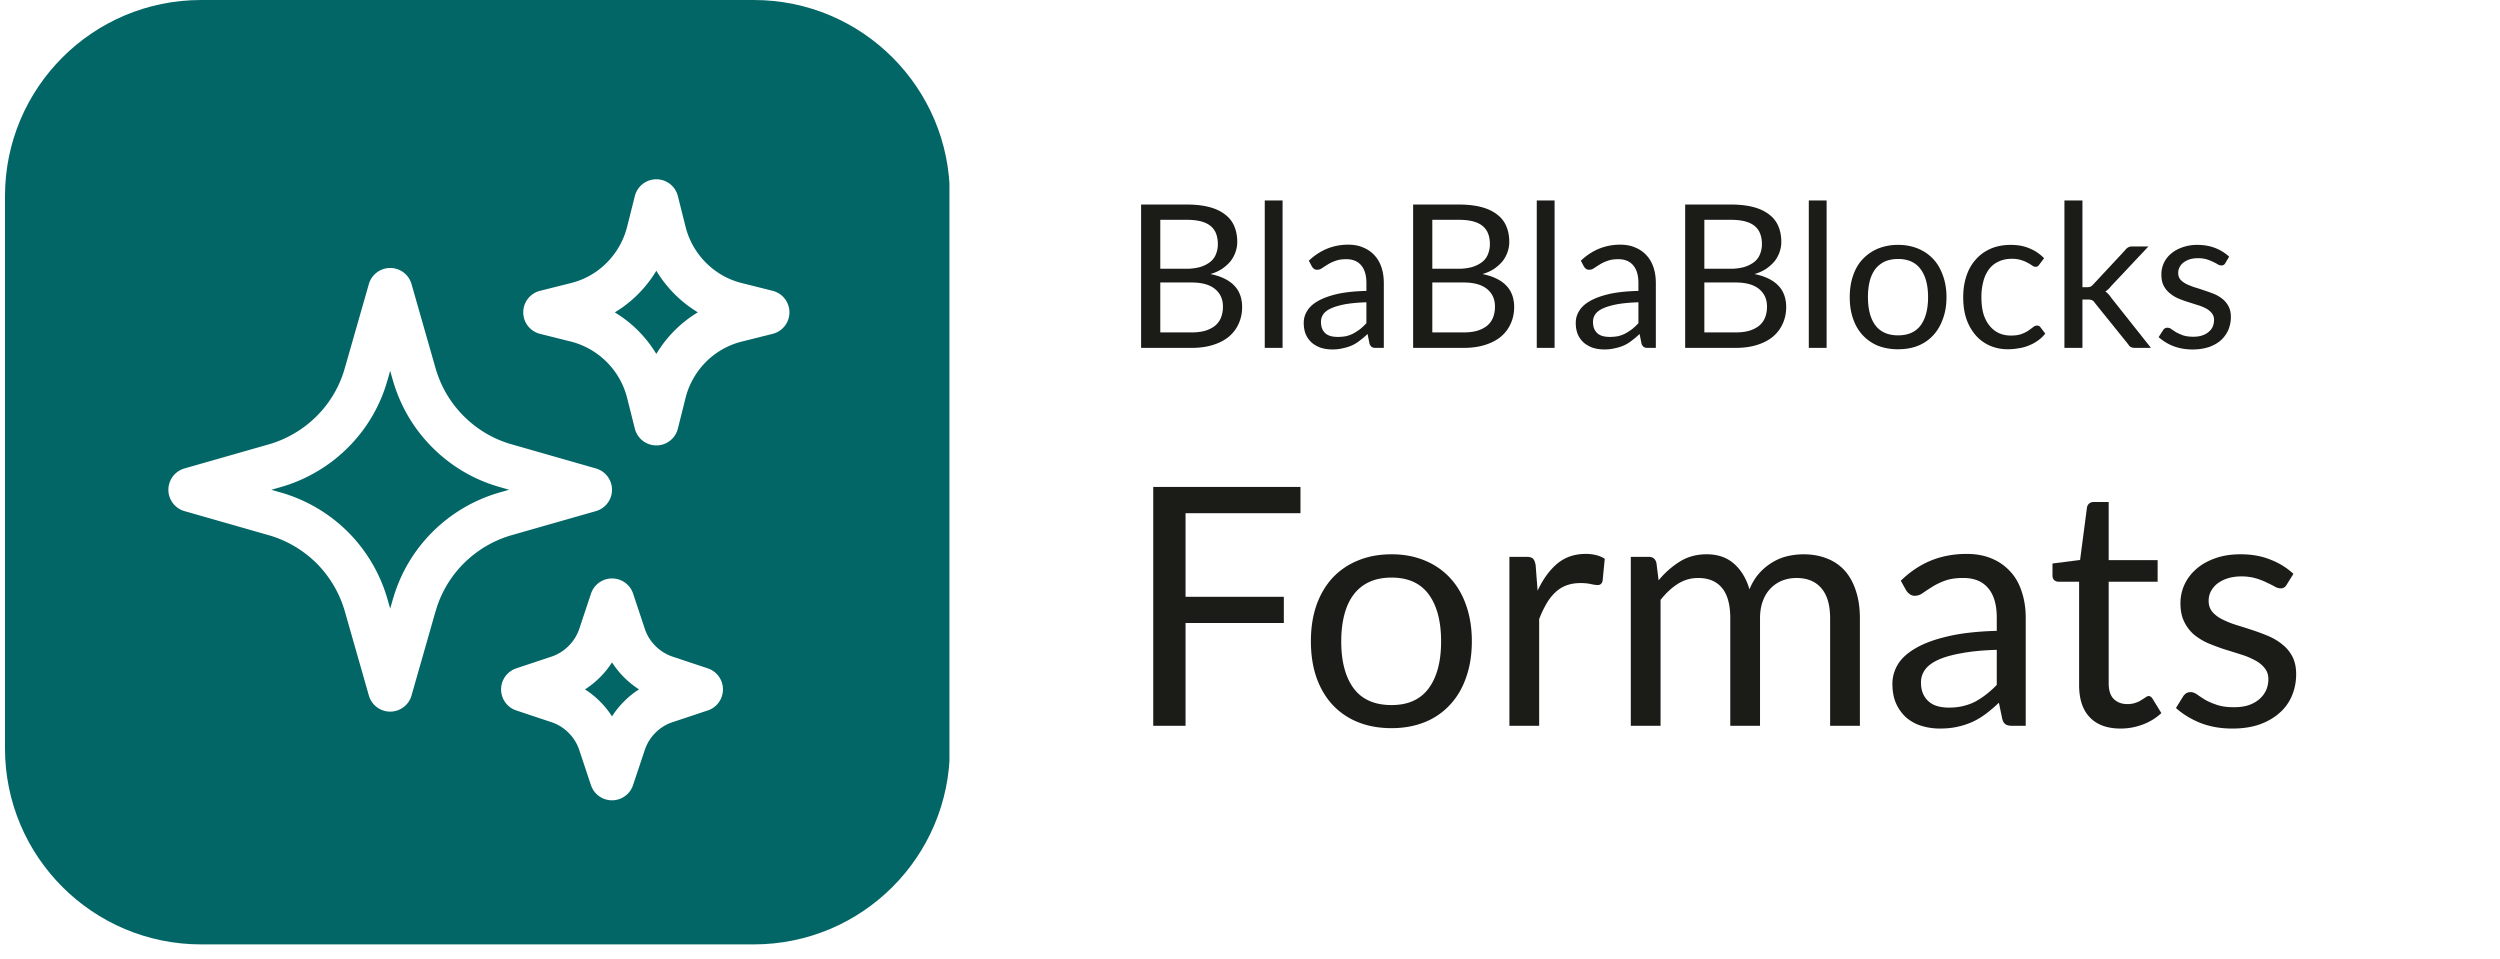 <svg xmlns="http://www.w3.org/2000/svg" xmlns:xlink="http://www.w3.org/1999/xlink" version="1.2"
  viewBox="0 0 199.5 76.5">
   <style>
    g:not(.bbb-icon) { fill: #1B1B18 !important} @media (prefers-color-scheme:dark) { g:not(.bbb-icon) { fill: #fff !important } }
  </style>
  <defs>
    <path id="a"
      d="M16.047 0h44.105c8.645 0 15.649 7.004 15.649 15.648v44.067c0 8.644-7.004 15.648-15.649 15.648H16.047C7.407 75.363.398 68.36.398 59.715V15.648C.398 7.004 7.406 0 16.047 0Zm0 0" />
    <path id="c"
      d="M5.484-1.234c.438 0 .813-.047 1.125-.141.32-.102.586-.242.797-.422a1.67 1.67 0 0 0 .453-.656A2.45 2.45 0 0 0 8-3.297c0-.594-.215-1.062-.64-1.406-.419-.344-1.044-.516-1.876-.516H3v3.985ZM3-10.22v3.906h2.047a4.12 4.12 0 0 0 1.14-.14c.32-.102.586-.238.797-.406a1.43 1.43 0 0 0 .454-.61 2.1 2.1 0 0 0 .156-.797c0-.675-.203-1.171-.61-1.484-.398-.313-1.023-.469-1.875-.469Zm2.11-1.219c.695 0 1.3.07 1.812.204.508.136.926.336 1.25.593.332.25.578.563.734.938.156.367.235.781.235 1.25 0 .281-.047.555-.141.812a2.49 2.49 0 0 1-.39.72c-.18.218-.403.421-.672.609-.274.18-.586.32-.938.421.832.168 1.46.47 1.89.907.426.437.641 1.015.641 1.734 0 .48-.094.922-.281 1.328-.18.399-.438.742-.781 1.031-.344.282-.766.5-1.266.657C6.703-.078 6.133 0 5.5 0H1.469v-11.438Zm0 0"
      style="stroke:none" />
    <path id="d" d="M2.594-11.766V0H1.172v-11.766Zm0 0" style="stroke:none" />
    <path id="e"
      d="M5.516-3.64c-.657.023-1.22.074-1.688.156-.46.086-.836.195-1.125.328-.281.125-.492.281-.625.469a1.04 1.04 0 0 0-.187.609c0 .21.03.39.093.547.07.156.164.289.282.39.125.094.265.164.421.204.165.042.344.062.532.062.25 0 .476-.02.687-.063.207-.05.399-.125.578-.218a4.44 4.44 0 0 0 .532-.344c.164-.133.332-.29.5-.469ZM.922-6.954a4.633 4.633 0 0 1 1.437-.953 4.39 4.39 0 0 1 1.72-.328c.456 0 .859.078 1.202.234.352.148.649.355.89.625.24.262.423.578.548.953.125.375.187.793.187 1.25V0h-.64a.614.614 0 0 1-.313-.063.574.574 0 0 1-.187-.265l-.157-.781a7.08 7.08 0 0 1-.625.53c-.199.157-.414.29-.64.391a3.662 3.662 0 0 1-.719.22c-.25.062-.527.093-.828.093-.313 0-.61-.043-.89-.125a2.319 2.319 0 0 1-.72-.39 1.86 1.86 0 0 1-.5-.672c-.117-.27-.171-.586-.171-.954 0-.32.086-.629.265-.921.176-.301.461-.567.86-.797.394-.227.906-.414 1.53-.563.634-.144 1.415-.226 2.345-.25v-.625c0-.625-.141-1.098-.422-1.422-.274-.32-.668-.484-1.188-.484-.344 0-.636.047-.875.14a3.03 3.03 0 0 0-.625.297c-.168.106-.312.2-.437.282a.653.653 0 0 1-.375.125.476.476 0 0 1-.25-.063.885.885 0 0 1-.172-.187Zm0 0"
      style="stroke:none" />
  </defs>
  <defs>
    <clipPath id="b">
      <path d="M0 0h91v20H0z" />
    </clipPath>
    <clipPath id="f">
      <path d="M.398 0H76v75.363H.398Zm0 0" />
    </clipPath>
    <clipPath id="g">
      <use xlink:href="#a" />
    </clipPath>
    <clipPath id="i">
      <path d="M.398 0h75.586v75.363H.398Zm0 0" />
    </clipPath>
    <clipPath id="j">
      <use xlink:href="#a" />
    </clipPath>
    <clipPath id="h">
      <path d="M0 0h76v76H0z" />
    </clipPath>
  </defs>
  <g clip-path="url(#b)" transform="translate(89 12)">
    <g style="fill:#0a0a0a;fill-opacity:1">
      <use xlink:href="#c" style="stroke:none" transform="translate(.591 15.761)" />
    </g>
    <g style="fill:#0a0a0a;fill-opacity:1">
      <use xlink:href="#d" style="stroke:none" transform="translate(10.755 15.761)" />
    </g>
    <g style="fill:#0a0a0a;fill-opacity:1">
      <use xlink:href="#e" style="stroke:none" transform="translate(14.523 15.761)" />
    </g>
    <g style="fill:#0a0a0a;fill-opacity:1">
      <use xlink:href="#c" style="stroke:none" transform="translate(22.299 15.761)" />
    </g>
    <g style="fill:#0a0a0a;fill-opacity:1">
      <use xlink:href="#d" style="stroke:none" transform="translate(32.462 15.761)" />
    </g>
    <g style="fill:#0a0a0a;fill-opacity:1">
      <use xlink:href="#e" style="stroke:none" transform="translate(36.23 15.761)" />
    </g>
    <g style="fill:#0a0a0a;fill-opacity:1">
      <use xlink:href="#c" style="stroke:none" transform="translate(44.007 15.761)" />
    </g>
    <g style="fill:#0a0a0a;fill-opacity:1">
      <use xlink:href="#d" style="stroke:none" transform="translate(54.17 15.761)" />
    </g>
    <g style="fill:#0a0a0a;fill-opacity:1">
      <path
        d="M4.531-8.219a4.11 4.11 0 0 1 1.594.297c.477.2.883.48 1.219.844.332.355.586.793.765 1.312.188.512.282 1.086.282 1.72 0 .636-.094 1.21-.282 1.718-.18.512-.433.95-.765 1.312a3.35 3.35 0 0 1-1.219.844c-.469.188-1 .281-1.594.281a4.375 4.375 0 0 1-1.61-.28 3.487 3.487 0 0 1-1.218-.845c-.336-.363-.59-.8-.766-1.312C.758-2.836.672-3.41.672-4.047c0-.633.086-1.207.265-1.719.176-.52.43-.957.766-1.312.344-.363.75-.645 1.219-.844a4.22 4.22 0 0 1 1.61-.297Zm0 7.219c.801 0 1.399-.266 1.797-.797.395-.539.594-1.289.594-2.25 0-.957-.2-1.703-.594-2.234-.398-.54-.996-.813-1.797-.813-.406 0-.761.07-1.062.203a2.085 2.085 0 0 0-.75.594c-.2.262-.352.586-.453.969a5.304 5.304 0 0 0-.141 1.281c0 .961.195 1.711.594 2.25C3.125-1.266 3.727-1 4.53-1Zm0 0"
        style="stroke:none" transform="translate(57.938 15.761)" />
    </g>
    <g style="fill:#0a0a0a;fill-opacity:1">
      <path
        d="M6.75-6.656a.658.658 0 0 1-.125.14.289.289 0 0 1-.172.047.478.478 0 0 1-.266-.093 2.546 2.546 0 0 0-.359-.22A2.297 2.297 0 0 0 5.312-7c-.21-.07-.46-.11-.75-.11-.406 0-.761.075-1.062.22-.305.136-.559.34-.766.609a2.756 2.756 0 0 0-.453.968 4.678 4.678 0 0 0-.156 1.266c0 .492.05.93.156 1.313.114.375.274.695.485.953.207.261.453.46.734.593.29.137.617.204.984.204.344 0 .625-.04.844-.125.227-.082.414-.176.563-.282a8.05 8.05 0 0 0 .359-.265.5.5 0 0 1 .313-.125c.113 0 .203.043.265.125l.39.515a2.619 2.619 0 0 1-.593.563 3.32 3.32 0 0 1-.719.39c-.261.106-.531.18-.812.22a4.85 4.85 0 0 1-.86.077c-.511 0-.984-.093-1.421-.28a3.244 3.244 0 0 1-1.126-.813 4 4 0 0 1-.75-1.297c-.18-.52-.265-1.11-.265-1.766 0-.601.082-1.16.25-1.672.164-.508.41-.945.734-1.312.32-.375.719-.664 1.188-.875.469-.207 1.008-.313 1.625-.313.57 0 1.07.094 1.5.281.437.18.82.438 1.156.782Zm0 0"
        style="stroke:none" transform="translate(66.992 15.761)" />
    </g>
    <g style="fill:#0a0a0a;fill-opacity:1">
      <path
        d="M2.563-11.766v6.922h.359a.902.902 0 0 0 .265-.031.764.764 0 0 0 .235-.188l2.547-2.734a.88.88 0 0 1 .234-.219.649.649 0 0 1 .344-.078h1.281L4.844-4.922a1.733 1.733 0 0 1-.453.422c.093.063.175.137.25.219.082.086.156.18.218.281l3.172 4H6.75a.732.732 0 0 1-.313-.063.511.511 0 0 1-.218-.218L3.547-3.594a.53.53 0 0 0-.235-.219.936.936 0 0 0-.343-.046h-.406V0H1.125v-11.766Zm0 0"
        style="stroke:none" transform="translate(74.616 15.761)" />
    </g>
    <g style="fill:#0a0a0a;fill-opacity:1">
      <path
        d="M5.844-6.75a.333.333 0 0 1-.297.172.591.591 0 0 1-.281-.078 4.179 4.179 0 0 0-.89-.406 2.413 2.413 0 0 0-.72-.094c-.242 0-.46.031-.656.093a1.665 1.665 0 0 0-.484.25 1.063 1.063 0 0 0-.313.375.936.936 0 0 0-.11.454c0 .21.055.386.173.53.125.138.285.259.484.36.195.094.422.184.672.266.25.074.504.156.765.25.27.086.532.18.782.281.25.106.472.242.672.406.195.157.351.352.468.579.125.23.188.511.188.843 0 .367-.07.711-.203 1.031a2.47 2.47 0 0 1-.594.829c-.262.23-.586.414-.969.546a4.105 4.105 0 0 1-1.297.188 4.24 4.24 0 0 1-1.53-.266A3.88 3.88 0 0 1 .53-.859l.344-.532a.396.396 0 0 1 .375-.218.55.55 0 0 1 .297.109c.101.074.226.156.375.25.156.086.344.168.562.25.22.074.493.11.829.11.269 0 .507-.036.718-.11.207-.07.38-.172.516-.297.144-.125.25-.266.312-.422.063-.156.094-.328.094-.515a.815.815 0 0 0-.187-.547 1.526 1.526 0 0 0-.47-.375 3.392 3.392 0 0 0-.671-.266c-.25-.082-.512-.164-.781-.25a8.52 8.52 0 0 1-.766-.281 2.796 2.796 0 0 1-.672-.422 1.894 1.894 0 0 1-.484-.61C.805-5.222.75-5.52.75-5.874A2.137 2.137 0 0 1 1.5-7.5c.25-.219.55-.39.906-.516a3.434 3.434 0 0 1 1.219-.203c.531 0 1.004.086 1.422.25a3.53 3.53 0 0 1 1.11.688Zm0 0"
        style="stroke:none" transform="translate(82.728 15.761)" />
    </g>
  </g>
  <g style="fill:#0a0a0a;fill-opacity:1">
    <path d="M5.016-16.969v6.672h7.843v2.094H5.016V0H2.437v-19.063h11.75v2.094Zm0 0"
      style="stroke:none" transform="translate(89.591 57.92)" />
  </g>
  <g style="fill:#0a0a0a;fill-opacity:1">
    <path
      d="M7.563-13.688c.976 0 1.863.168 2.656.5.789.325 1.46.79 2.015 1.391.563.606.989 1.336 1.282 2.188.3.855.453 1.808.453 2.859 0 1.063-.153 2.023-.453 2.875-.293.855-.72 1.586-1.282 2.188a5.503 5.503 0 0 1-2.015 1.39c-.793.32-1.68.484-2.656.484-1 0-1.899-.164-2.688-.484a5.595 5.595 0 0 1-2.031-1.39c-.555-.602-.98-1.333-1.281-2.188-.293-.852-.438-1.813-.438-2.875 0-1.05.145-2.004.438-2.86.3-.85.726-1.581 1.28-2.187a5.693 5.693 0 0 1 2.032-1.39c.79-.333 1.688-.5 2.688-.5Zm0 12.032c1.32 0 2.312-.446 2.968-1.344.656-.895.985-2.14.985-3.734 0-1.602-.329-2.852-.985-3.75-.656-.895-1.648-1.344-2.969-1.344-.68 0-1.265.117-1.765.344-.5.23-.918.562-1.25 1-.336.437-.586.976-.75 1.609-.168.637-.25 1.352-.25 2.14 0 1.594.328 2.84.984 3.735.664.898 1.676 1.344 3.032 1.344Zm0 0"
      style="stroke:none" transform="translate(103.484 57.92)" />
  </g>
  <g style="fill:#0a0a0a;fill-opacity:1">
    <path
      d="M4.125-10.781c.426-.914.945-1.633 1.563-2.156.625-.52 1.382-.782 2.28-.782.282 0 .552.031.813.094.27.063.504.164.703.297l-.171 1.765c-.055.22-.184.329-.391.329-.125 0-.309-.024-.547-.079a3.956 3.956 0 0 0-.813-.078c-.43 0-.808.063-1.14.188a2.537 2.537 0 0 0-.89.562 3.75 3.75 0 0 0-.704.907c-.21.355-.402.761-.578 1.218V0H1.875v-13.484h1.36c.257 0 .437.054.53.156.094.094.16.262.204.5Zm0 0"
      style="stroke:none" transform="translate(118.575 57.92)" />
  </g>
  <g style="fill:#0a0a0a;fill-opacity:1">
    <path
      d="M1.875 0v-13.484h1.422c.344 0 .55.168.625.5l.172 1.375a7.03 7.03 0 0 1 1.672-1.485c.625-.394 1.343-.594 2.156-.594.906 0 1.64.258 2.203.766.563.5.969 1.18 1.219 2.031.195-.476.445-.894.75-1.25a4.616 4.616 0 0 1 1.031-.875c.383-.238.79-.41 1.219-.515a5.793 5.793 0 0 1 1.312-.156c.707 0 1.336.117 1.89.343a3.614 3.614 0 0 1 1.423.985c.383.437.676.976.875 1.609.207.625.312 1.352.312 2.172V0h-2.375v-8.578c0-1.063-.234-1.863-.703-2.406-.46-.54-1.121-.813-1.984-.813-.399 0-.774.07-1.125.203-.344.137-.653.34-.922.61a2.818 2.818 0 0 0-.625 1c-.156.406-.235.875-.235 1.406V0H9.813v-8.578c0-1.082-.22-1.89-.657-2.422-.437-.531-1.074-.797-1.906-.797-.586 0-1.125.156-1.625.469-.492.312-.95.742-1.375 1.281V0Zm0 0"
      style="stroke:none" transform="translate(128.263 57.92)" />
  </g>
  <g style="fill:#0a0a0a;fill-opacity:1">
    <path
      d="M9.188-6.063c-1.094.032-2.028.122-2.797.266-.774.137-1.399.313-1.875.531-.48.22-.829.48-1.047.782a1.69 1.69 0 0 0-.328 1.015c0 .356.054.664.171.922.114.25.27.461.47.625.195.168.429.29.702.36.27.074.563.109.875.109.414 0 .797-.04 1.141-.125.352-.082.68-.203.984-.36a6.45 6.45 0 0 0 .875-.578 7.89 7.89 0 0 0 .829-.75ZM1.53-11.578c.739-.719 1.54-1.254 2.407-1.61.863-.351 1.816-.53 2.859-.53.75 0 1.414.124 2 .374a4.09 4.09 0 0 1 1.484 1.047c.406.438.707.977.906 1.61.208.624.313 1.312.313 2.062V0h-1.063c-.23 0-.406-.035-.53-.11-.126-.07-.22-.222-.282-.453l-.266-1.28c-.355.335-.703.632-1.046.89-.336.25-.688.465-1.063.64a6.197 6.197 0 0 1-1.203.391c-.418.094-.883.14-1.39.14A4.998 4.998 0 0 1 3.171 0a3.392 3.392 0 0 1-1.203-.656 3.388 3.388 0 0 1-.813-1.125C.957-2.227.86-2.754.86-3.36c0-.54.145-1.055.438-1.547.3-.489.781-.922 1.437-1.297.657-.383 1.508-.695 2.563-.938 1.05-.25 2.348-.394 3.89-.437v-1.047c0-1.04-.23-1.828-.687-2.36-.45-.538-1.11-.812-1.984-.812-.586 0-1.075.074-1.47.219a5.284 5.284 0 0 0-1.03.5c-.282.18-.528.34-.735.484a1.07 1.07 0 0 1-.625.219.653.653 0 0 1-.406-.125 1.134 1.134 0 0 1-.297-.313Zm0 0"
      style="stroke:none" transform="translate(150.154 57.92)" />
  </g>
  <g style="fill:#0a0a0a;fill-opacity:1">
    <path
      d="M6.016.219c-1.063 0-1.883-.297-2.454-.89-.574-.595-.859-1.454-.859-2.579v-8.25H1.078a.504.504 0 0 1-.36-.125c-.093-.082-.14-.21-.14-.39v-.938l2.203-.281.547-4.172a.539.539 0 0 1 .172-.328.55.55 0 0 1 .375-.125h1.188v4.64h3.906v1.719H5.063v8.094c0 .574.132.996.406 1.265.281.274.64.407 1.078.407.25 0 .46-.032.64-.094.188-.063.344-.133.47-.219.132-.082.25-.156.343-.219.094-.07.176-.109.25-.109.125 0 .234.078.328.234l.688 1.125a4.375 4.375 0 0 1-1.47.907 4.963 4.963 0 0 1-1.78.328Zm0 0"
      style="stroke:none" transform="translate(163.21 57.92)" />
  </g>
  <g style="fill:#0a0a0a;fill-opacity:1">
    <path
      d="M9.719-11.25a.518.518 0 0 1-.485.281.93.93 0 0 1-.453-.14 10.271 10.271 0 0 0-.625-.313 5.31 5.31 0 0 0-.875-.344 4.109 4.109 0 0 0-1.187-.156c-.399 0-.758.055-1.078.156a2.706 2.706 0 0 0-.829.422c-.218.18-.39.387-.515.625-.117.23-.172.48-.172.75 0 .344.098.637.297.875.195.23.457.43.781.594.332.168.707.32 1.125.453.414.125.844.262 1.281.406.446.149.88.309 1.297.485.414.18.785.402 1.11.672.332.261.597.586.796.968.196.387.297.852.297 1.391 0 .625-.117 1.203-.343 1.734a3.665 3.665 0 0 1-.985 1.36c-.43.386-.96.695-1.594.922-.625.218-1.351.328-2.171.328-.938 0-1.793-.153-2.563-.453C2.066-.547 1.422-.941.891-1.422l.562-.906a.863.863 0 0 1 .25-.266.666.666 0 0 1 .375-.094c.156 0 .32.063.5.188.176.125.39.266.64.422.259.148.571.281.938.406.364.125.817.188 1.36.188.457 0 .859-.055 1.203-.172.343-.125.629-.29.86-.5.226-.207.398-.442.515-.703a2.2 2.2 0 0 0 .172-.86c0-.363-.106-.664-.313-.906-.2-.25-.465-.457-.797-.625a5.917 5.917 0 0 0-1.11-.453c-.417-.133-.85-.27-1.296-.406a17.256 17.256 0 0 1-1.297-.485 4.925 4.925 0 0 1-1.125-.687 3.163 3.163 0 0 1-.781-1.032c-.2-.406-.297-.894-.297-1.468 0-.508.102-1 .313-1.469.218-.477.53-.895.937-1.25.406-.363.906-.648 1.5-.86.594-.218 1.273-.328 2.047-.328.883 0 1.676.141 2.375.422.707.274 1.32.653 1.844 1.141Zm0 0"
      style="stroke:none" transform="translate(172.75 57.92)" />
  </g>
  <g clip-path="url(#f)">
    <g clip-path="url(#g)">
      <g clip-path="url(#h)">
        <g clip-path="url(#i)">
          <g clip-path="url(#j)" class="bbb-icon">
            <path d="M.398 0h75.368v75.363H.398Zm0 0"
              style="stroke:none;fill-rule:nonzero;fill:#036666;fill-opacity:1" />
          </g>
        </g>
      </g>
    </g>
  </g>
  <path
    d="M9.813 15.903 9 18.751l-.813-2.848a4.527 4.527 0 0 0-1.144-1.945 4.527 4.527 0 0 0-1.945-1.144L2.25 12l2.846-.813a4.452 4.452 0 0 0 1.045-.449c.33-.193.63-.425.9-.695a4.447 4.447 0 0 0 1.144-1.945L9 5.25l.813 2.846c.106.368.255.715.448 1.046a4.539 4.539 0 0 0 1.596 1.596c.33.194.679.343 1.046.447L15.75 12l-2.846.813a4.522 4.522 0 0 0-1.945 1.145 4.47 4.47 0 0 0-1.144 1.945Zm8.446-7.188L18 9.75l-.26-1.035a3.386 3.386 0 0 0-2.455-2.456L14.249 6l1.037-.26a3.32 3.32 0 0 0 1.567-.887 3.386 3.386 0 0 0 .887-1.568L18 2.251l.259 1.034a3.386 3.386 0 0 0 1.612 2.12c.265.15.547.262.845.335L21.75 6l-1.034.259a3.357 3.357 0 0 0-2.119 1.612 3.35 3.35 0 0 0-.338.844Zm-1.364 11.852L16.5 21.75l-.394-1.184a2.229 2.229 0 0 0-.545-.88 2.207 2.207 0 0 0-.879-.542L13.5 18.75l1.184-.394c.336-.113.63-.295.88-.545.25-.25.431-.543.544-.879l.394-1.184.394 1.184c.11.336.293.63.543.88.25.25.543.431.879.544l1.184.394-1.184.394a2.2 2.2 0 0 0-.88.543c-.25.25-.431.543-.542.879Zm0 0"
    style="fill:none;stroke-width:1.5;stroke-linecap:round;stroke-linejoin:round;stroke:#fff;stroke-opacity:1;stroke-miterlimit:4"
    transform="translate(9.897 10.764) scale(2.36)" />
</svg>